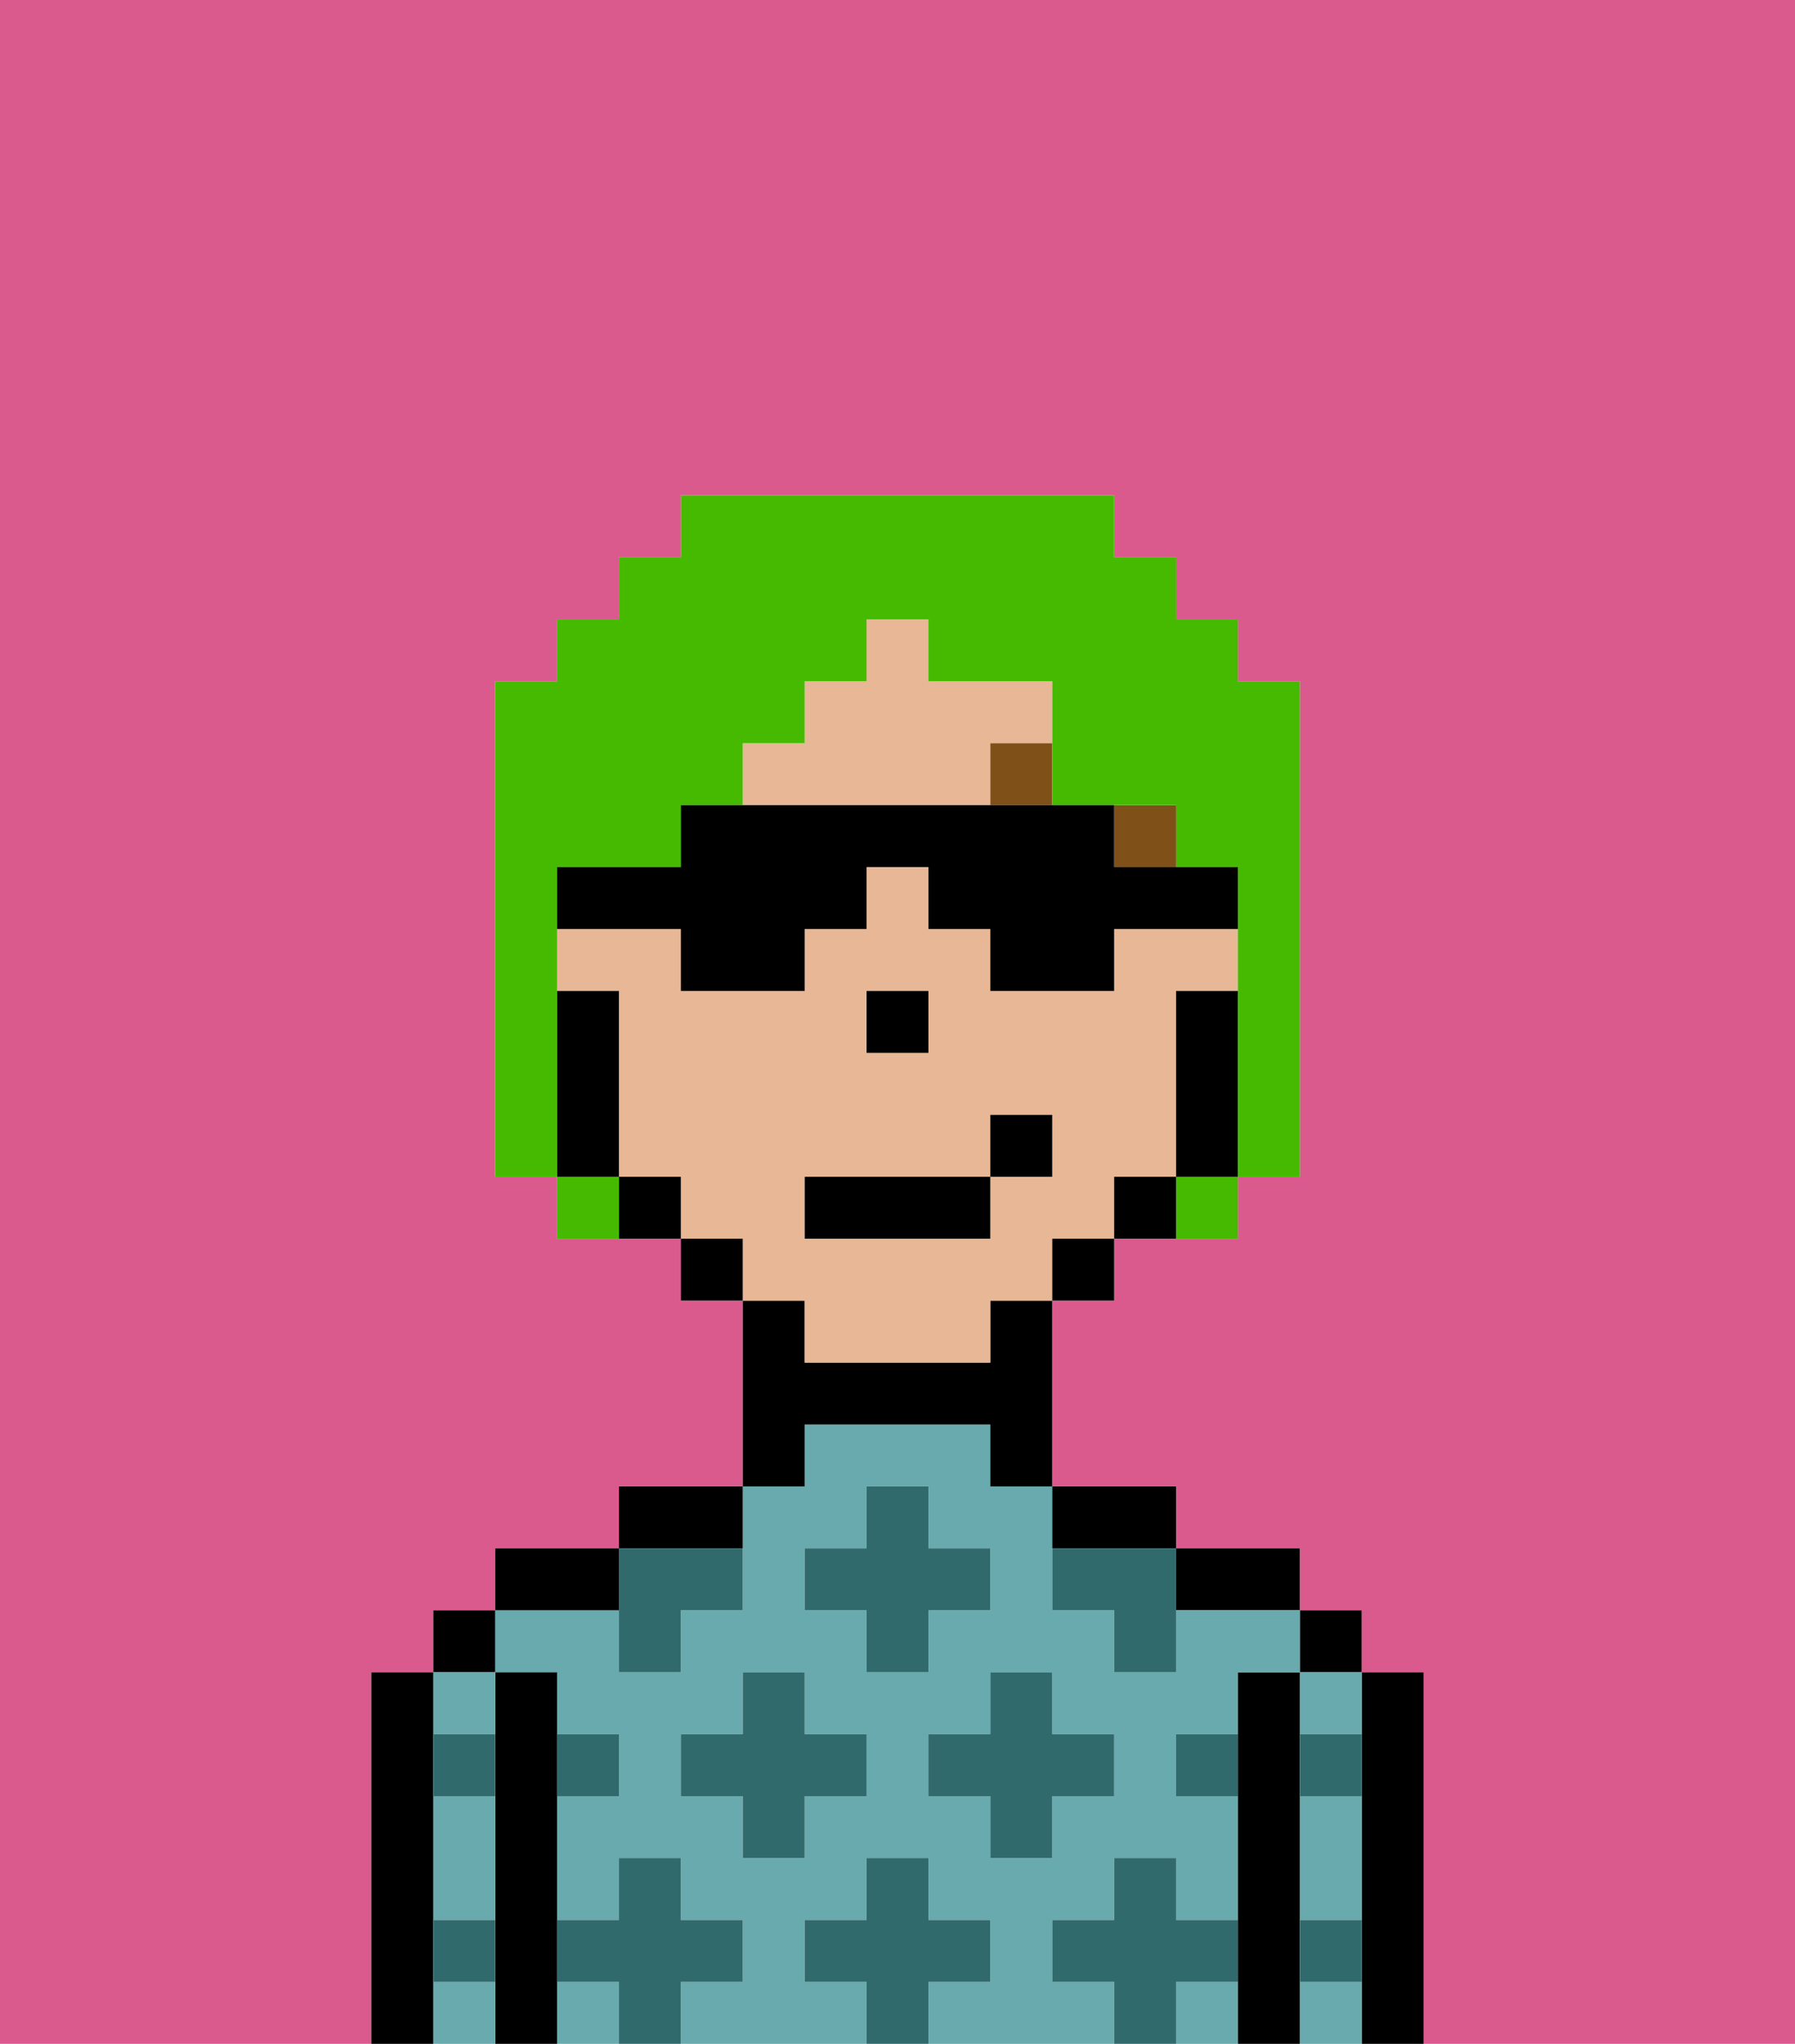 <svg xmlns="http://www.w3.org/2000/svg" viewBox="0 0 29 33"><defs><style>polygon,rect,path{shape-rendering:crispedges;}.la265-1{fill:#db5a8e;}.la265-2{fill:#000000;}.la265-3{fill:#68aaad;}.la265-4{fill:#316a6d;}.la265-5{fill:#e8b795;}.la265-6{fill:#7f5018;}.la265-7{fill:#45ba00;}</style></defs><rect class="la265-1" x="19" y="16" width="1"/><path class="la265-1" d="M13,22Z"/><rect class="la265-1" x="17" y="20" width="1"/><path class="la265-1" d="M13,21H12V20H11V19H10V16h0v3h1v1h1v1Z"/><rect class="la265-1" x="18" y="19" width="1"/><rect class="la265-1" x="14" y="16" width="1"/><rect class="la265-1" x="16" y="21" width="1"/><path class="la265-1" d="M6,27H7V26H8V25h2V24h2V21H11V20H9V19H8V16H8V15H8V11H9V10h1V9h1V8h7V9h1v1h1v1h1v8H20v1H18v1H17v3h2v1h2v1h1v1h1v6h6V0H0V33H6V27Z"/><path class="la265-2" d="M23,27H22v6h1V27Z"/><rect class="la265-2" x="21" y="26" width="1" height="1"/><path class="la265-3" d="M21,32v1h1V32Z"/><path class="la265-3" d="M21,30v1h1V29H21Z"/><path class="la265-3" d="M21,28h1V27H21Z"/><path class="la265-2" d="M21,31V27H20v6h1V31Z"/><path class="la265-2" d="M20,26h1V25H19v1Z"/><path class="la265-3" d="M17,32V31h1V30h1v1h1V29H19V28h1V27h1V26H19v1H18V26H17V24H16V23H13v1H12v2H11v1H10V26H8v1H9v1h1v1H9v2h1V30h1v1h1v1H11v1h3V32H13V31h1V30h1v1h1v1H15v1h3V32Zm-3-3H13v1H12V29H11V28h1V27h1v1h1Zm0-2V26H13V25h1V24h1v1h1v1H15v1Zm1,2V28h1V27h1v1h1v1H17v1H16V29Z"/><path class="la265-3" d="M19,32v1h1V32Z"/><rect class="la265-3" x="9" y="32" width="1" height="1"/><path class="la265-2" d="M18,25h1V24H17v1Z"/><path class="la265-2" d="M13,23h3v1h1V21H16v1H13V21H12v3h1Z"/><path class="la265-2" d="M12,24H10v1h2Z"/><path class="la265-2" d="M10,25H8v1h2Z"/><path class="la265-2" d="M9,31V27H8v6H9V31Z"/><rect class="la265-2" x="7" y="26" width="1" height="1"/><path class="la265-3" d="M8,27H7v1H8Z"/><path class="la265-3" d="M8,30V29H7v2H8Z"/><path class="la265-3" d="M7,32v1H8V32Z"/><path class="la265-2" d="M7,32V27H6v6H7Z"/><path class="la265-4" d="M12,32V31H11V30H10v1H9v1h1v1h1V32Z"/><polygon class="la265-4" points="13 27 12 27 12 28 11 28 11 29 12 29 12 30 13 30 13 29 14 29 14 28 13 28 13 27"/><path class="la265-4" d="M10,27h1V26h1V25H10v2Z"/><polygon class="la265-4" points="15 26 16 26 16 25 15 25 15 24 14 24 14 25 13 25 13 26 14 26 14 27 15 27 15 26"/><polygon class="la265-4" points="17 30 17 29 18 29 18 28 17 28 17 27 16 27 16 28 15 28 15 29 16 29 16 30 17 30"/><path class="la265-4" d="M17,25v1h1v1h1V25H17Z"/><path class="la265-4" d="M8,28H7v1H8Z"/><path class="la265-4" d="M10,29V28H9v1Z"/><path class="la265-4" d="M21,29h1V28H21Z"/><path class="la265-4" d="M19,29h1V28H19Z"/><path class="la265-4" d="M21,32h1V31H21Z"/><path class="la265-4" d="M8,31H7v1H8Z"/><polygon class="la265-4" points="16 32 16 31 15 31 15 30 14 30 14 31 13 31 13 32 14 32 14 33 15 33 15 32 16 32"/><path class="la265-4" d="M20,32V31H19V30H18v1H17v1h1v1h1V32Z"/><rect class="la265-5" x="18" y="13" width="1"/><path class="la265-5" d="M16,13V12h1V11H15V10H14v1H13v1H12v1h4Z"/><path class="la265-5" d="M17,21V20h1V19h1V16h1V15H18v1H16V15H15V14H14v1H13v1H11V15H9v1h1v3h1v1h1v1h1v1h3V21h1Zm-3-4V16h1v1Zm-1,3V19h3V18h1v1H16v1Z"/><path class="la265-2" d="M20,16H19v3h1V16Z"/><path class="la265-2" d="M18,19v1h1V19Z"/><polygon class="la265-2" points="17 21 17 21 18 21 18 20 17 20 17 21"/><rect class="la265-2" x="14" y="10" width="1"/><rect class="la265-2" x="11" y="20" width="1" height="1"/><path class="la265-2" d="M10,19v1h1V19Z"/><path class="la265-2" d="M10,18V16H9v3h1Z"/><rect class="la265-2" x="8" y="15" height="1"/><polygon class="la265-2" points="15 16 14 16 14 17 14 17 15 17 15 16"/><rect class="la265-6" x="18" y="13" width="1" height="1"/><rect class="la265-6" x="16" y="12" width="1" height="1"/><rect class="la265-2" x="13" y="19" width="3" height="1"/><rect class="la265-2" x="16" y="18" width="1" height="1"/><path class="la265-7" d="M9,18V16H9V14h2V13h1V12h1V11h1V10h1v1h2v2h2v1h1v2h0v3h1V11H20V10H19V9H18V8H11V9H10v1H9v1H8v8H9Z"/><path class="la265-7" d="M9,19v1h1V19Z"/><path class="la265-7" d="M19,20h1V19H19Z"/><path class="la265-2" d="M11,16h2V15h1V14h1v1h1v1h2V15h2V14H18V13H11v1H9v1h2Z"/></svg>